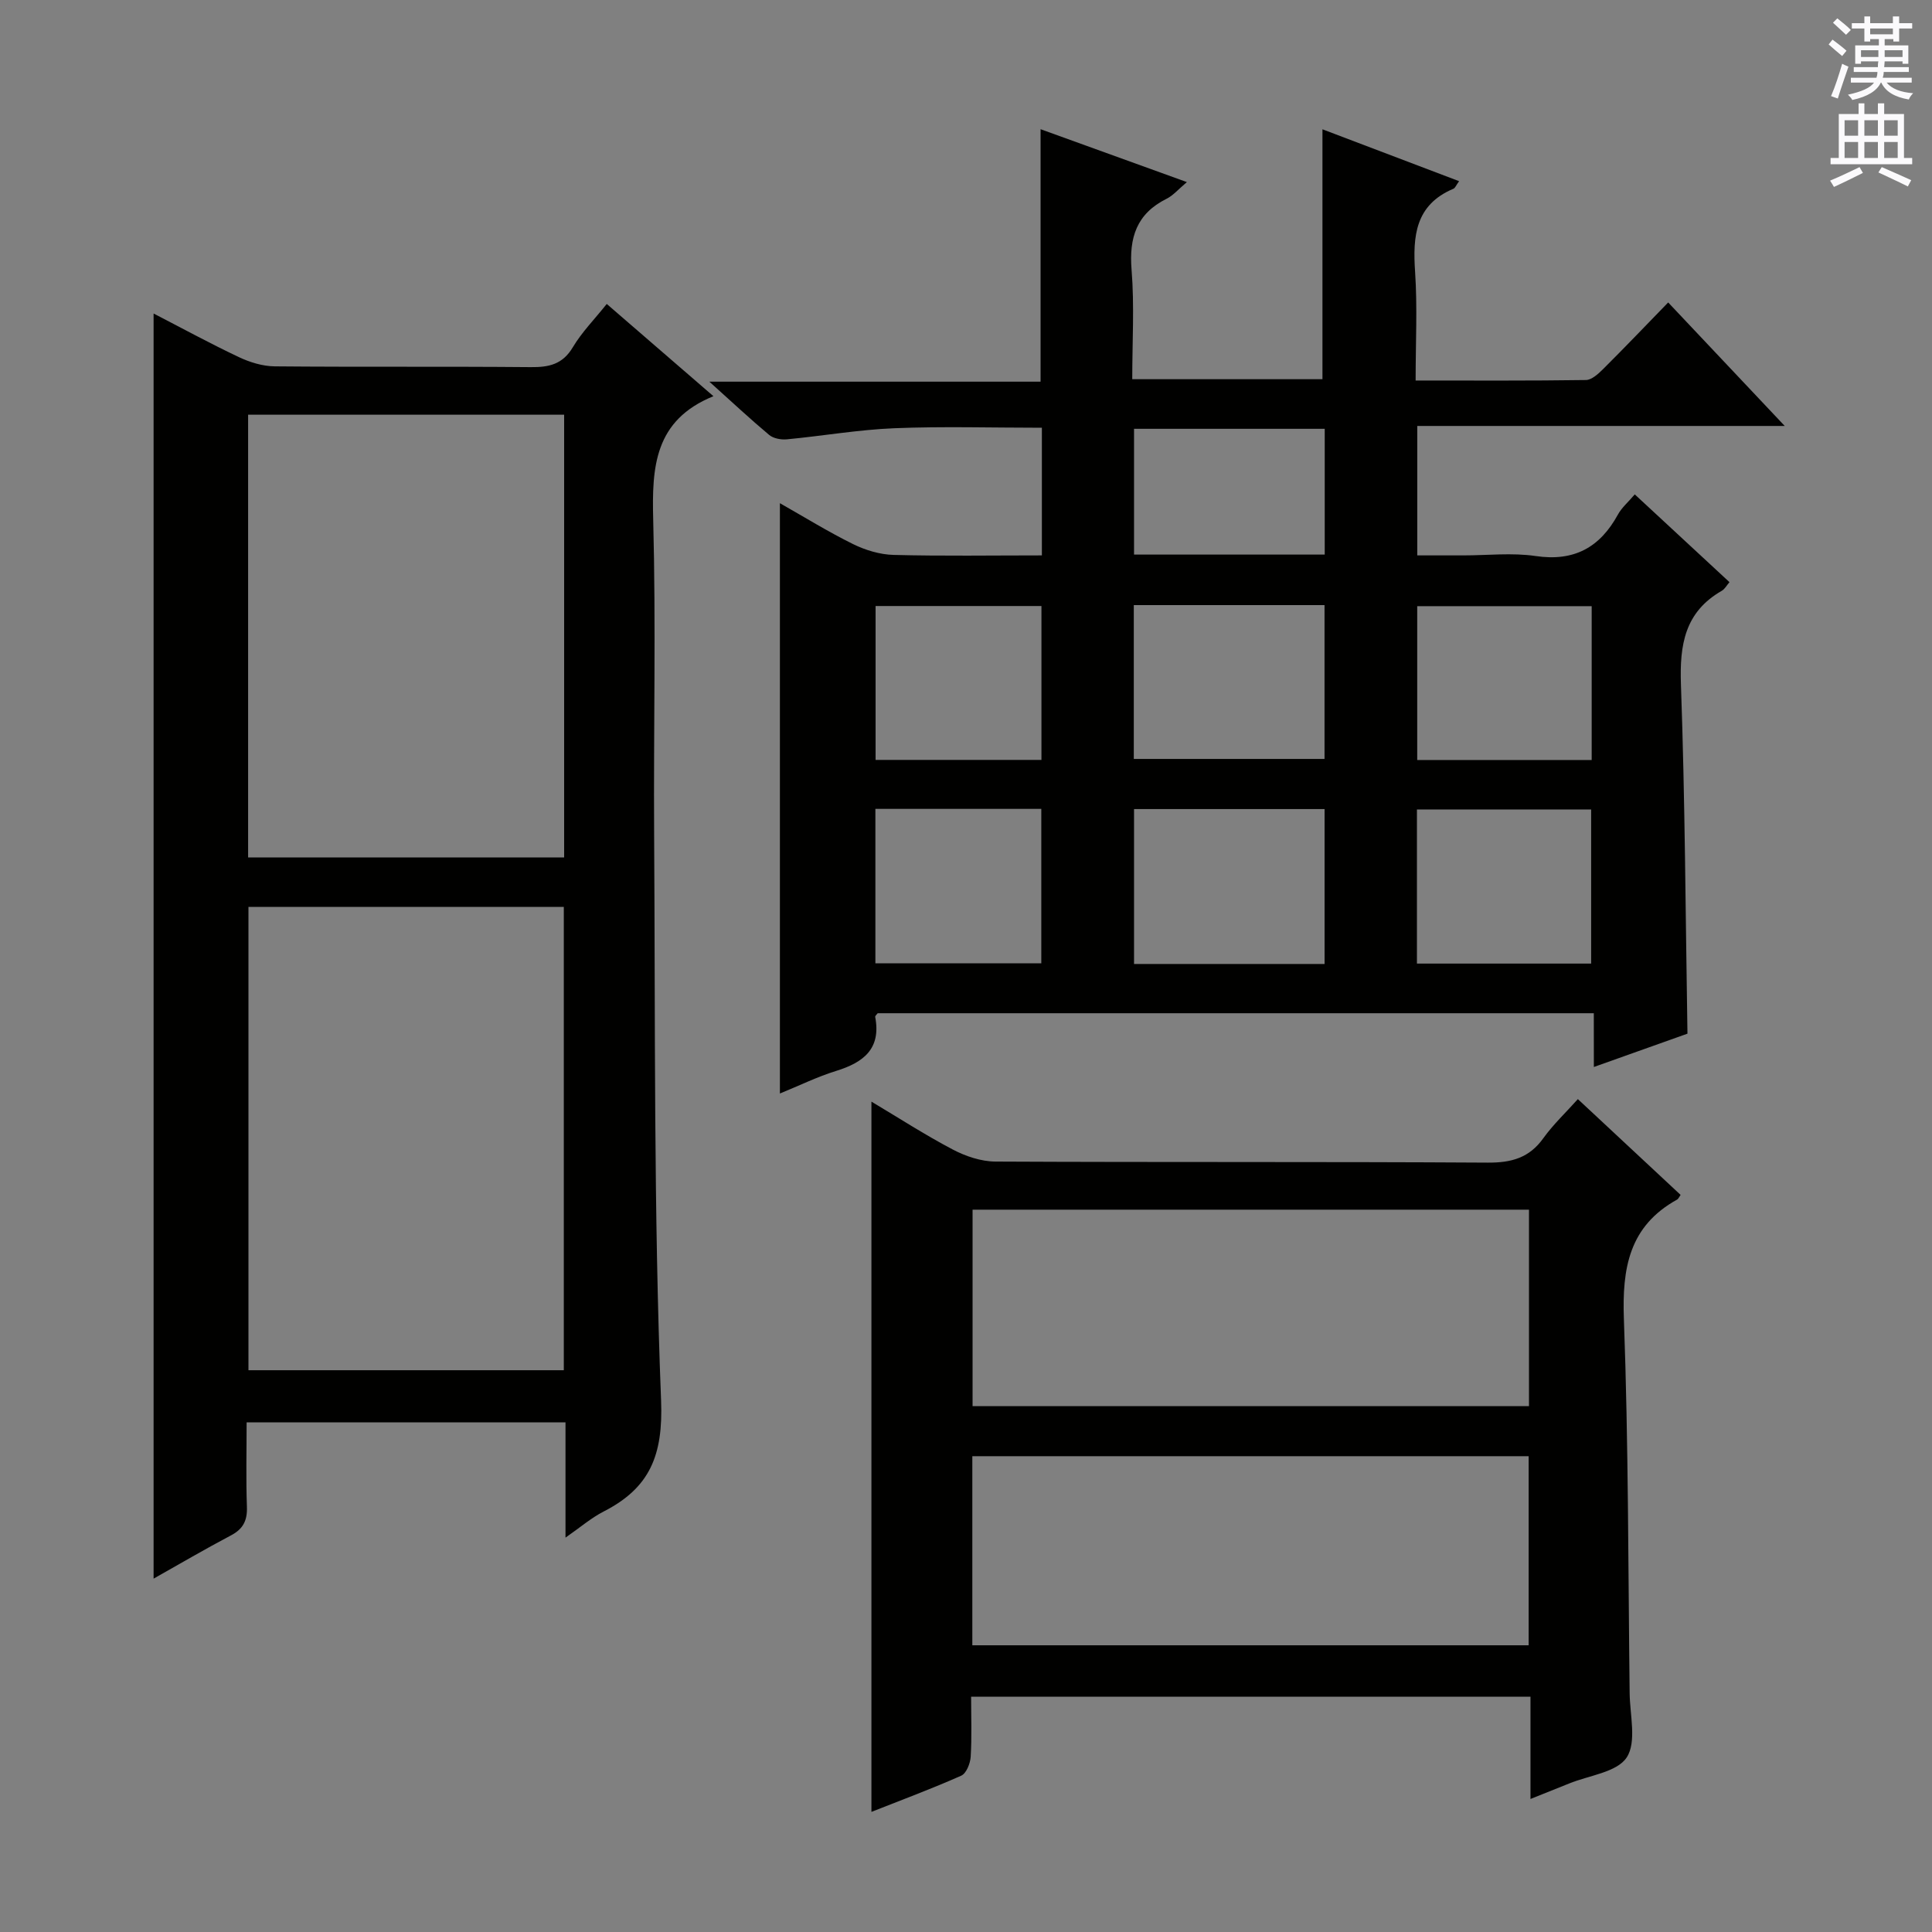 <svg enable-background="new 0 0 400 400" viewBox="0 0 400 400" xmlns="http://www.w3.org/2000/svg"><rect x="0" y="0" width="400" height="400" fill="#808080" stroke="none"/><g fill="#010100"><path d="m329.98 209.78c-49.78 0-99.01 0-148.26 0-.19.26-.56.55-.52.76 1.26 6.6-2.42 9.43-8.08 11.18-3.91 1.21-7.62 3.04-11.65 4.68 0-40.87 0-81.22 0-122.22 4.99 2.83 9.95 5.9 15.15 8.47 2.56 1.26 5.57 2.17 8.4 2.24 10.12.26 20.26.1 30.69.1 0-8.93 0-17.48 0-26.43-10.31 0-20.45-.31-30.55.1-7.44.3-14.84 1.6-22.27 2.3-1.19.11-2.77-.18-3.64-.91-3.91-3.27-7.64-6.76-12.39-11.03h68.58c0-17.53 0-34.56 0-52.27 9.84 3.56 19.69 7.12 30.29 10.95-1.78 1.5-2.84 2.78-4.2 3.45-6.22 3.1-7.79 8.04-7.25 14.71.6 7.41.14 14.9.14 22.65h39.38c0-17.05 0-34.08 0-51.74 9.17 3.48 18.59 7.06 28.29 10.74-.62.85-.81 1.42-1.18 1.57-7.91 3.34-8.43 9.82-7.93 17.21.49 7.26.11 14.58.11 22.49 12.06 0 23.66.07 35.26-.1 1.22-.02 2.59-1.31 3.6-2.31 4.48-4.46 8.85-9.04 13.43-13.75 7.94 8.42 15.56 16.49 24.13 25.57-26.11 0-50.93 0-76.08 0v26.8h9.53c5 0 10.08-.59 14.97.13 7.99 1.18 13.32-1.78 17.05-8.6.78-1.42 2.1-2.54 3.48-4.16 6.57 6.09 12.99 12.04 19.61 18.17-.56.64-.96 1.42-1.6 1.79-7.65 4.39-8.74 11.15-8.45 19.39.85 23.92.95 47.88 1.35 72.3-5.98 2.13-12.34 4.39-19.38 6.9-.01-3.99-.01-7.38-.01-11.13zm-95.24-52.65h39.49c0-10.88 0-21.3 0-31.85-13.29 0-26.23 0-39.49 0zm39.5 10.38c-13.53 0-26.41 0-39.45 0v32.07h39.45c0-10.76 0-21.3 0-32.07zm19.12 31.99h36.07c0-10.87 0-21.41 0-31.91-12.3 0-24.19 0-36.07 0zm36.18-42.15c0-10.92 0-21.33 0-31.85-12.28 0-24.28 0-36.12 0v31.85zm-113.92-.02c0-10.95 0-21.48 0-31.86-11.73 0-23.08 0-34.34 0v31.86zm-34.38 42.12h34.35c0-10.92 0-21.46 0-31.98-11.65 0-22.88 0-34.35 0zm93.03-110.67c-13.33 0-26.33 0-39.48 0v26.04h39.48c0-8.72 0-17.26 0-26.04z"/><path d="m31.8 326.84c0-87.41 0-174.42 0-261.93 5.7 2.94 11.58 6.15 17.62 9.01 2.3 1.09 4.97 1.91 7.48 1.93 17.65.16 35.31 0 52.97.16 3.78.04 6.61-.56 8.73-4.12 1.85-3.11 4.48-5.77 7.02-8.96 7.13 6.16 14.23 12.3 22.09 19.1-12.25 4.97-12.76 14.71-12.47 25.62.57 21.64.06 43.3.19 64.96.25 39.12-.1 78.27 1.44 117.35.45 11.4-2.35 18.1-11.89 22.98-2.59 1.33-4.85 3.29-7.9 5.41 0-8.34 0-15.91 0-23.87-22.1 0-43.78 0-66.02 0 0 5.89-.15 11.68.06 17.45.11 2.84-.75 4.61-3.29 5.95-5.4 2.85-10.69 5.95-16.03 8.96zm19.64-139.08v95.93h65.29c0-32.06 0-63.82 0-95.93-21.87 0-43.58 0-65.29 0zm65.36-101.9c-22.14 0-43.81 0-65.43 0v91.66h65.43c0-30.69 0-60.96 0-91.66z"/><path d="m316.87 372.46c0-7.44 0-14.16 0-21.17-38.76 0-76.99 0-115.81 0 0 4.22.16 8.34-.09 12.44-.09 1.37-.9 3.43-1.95 3.9-6.04 2.69-12.25 4.99-18.6 7.5 0-49.1 0-97.77 0-147.05 5.57 3.32 11.07 6.88 16.83 9.91 2.66 1.4 5.86 2.48 8.83 2.5 33.99.17 67.97.01 101.96.22 4.9.03 8.59-.99 11.5-5.07 2.01-2.8 4.57-5.21 7.14-8.08 7.24 6.75 14.27 13.3 21.27 19.83-.32.44-.46.82-.72.97-9.94 5.49-11.41 14.2-11.02 24.77.95 25.78.88 51.59 1.19 77.39.05 4.55 1.49 10.14-.61 13.34-2.03 3.09-7.82 3.71-11.96 5.41-2.42.96-4.84 1.93-7.96 3.19zm-.31-122.01c-38.71 0-76.81 0-115.2 0v40.68h115.2c0-13.75 0-27.03 0-40.68zm-115.25 90.19h115.18c0-13.18 0-26.06 0-39.15-38.53 0-76.74 0-115.18 0z"/></g><path d="m378.6 9.2.8-1c.9.7 1.9 1.4 2.9 2.3l-.9 1.1c-1.1-.9-2-1.7-2.8-2.4zm.5 10.7c.9-2.1 1.6-4.3 2.3-6.7.4.2.8.4 1.3.6-.7 2.1-1.5 4.3-2.2 6.6zm.4-15.2.9-.9c1 .8 2 1.6 2.8 2.4l-1 1c-1-.9-1.9-1.8-2.7-2.5zm12.5-1.3h1.2v1.4h2.7v1.1h-2.7v2.7h-1.2v-.5h-1.8v1.3h4.9v3.8h-1.2v-.5h-3.7c0 .4-.1.9-.1 1.2h5.1v1h-5.2c0 .5-.1.9-.2 1.2h6v1h-5.2c1.1 1.3 2.9 2 5.5 2.2-.4.4-.7.8-.9 1.3-2.9-.5-4.8-1.6-5.7-3.5h-.1c-.8 1.7-2.7 2.9-5.9 3.6-.2-.4-.6-.8-.9-1.1 2.8-.6 4.6-1.4 5.4-2.5h-4.8v-1h5.3c.1-.3.2-.7.2-1.2h-4.9v-1h5c0-.4 0-.8.1-1.2h-3.6v.5h-1.2v-3.8h4.9v-1.3h-1.8v.5h-1.2v-2.7h-2.6v-1.1h2.6v-1.4h1.2v1.4h4.7v-1.4zm-6.7 8.4h3.6c0-.4 0-.9 0-1.4h-3.6zm1.9-4.7h4.7v-1.2h-4.7zm6.7 3.3h-3.7v1.4h3.7z" fill="#fbfafc"/><path d="m384.7 21.4h1.3v2.2h2.8v-2.2h1.3v2.2h4.1v9.1h1.7v1.3h-16.9v-1.3h1.7v-9.1h4.1v-2.2zm.3 13.2.7 1.2c-1.8.9-3.8 1.9-6 2.9-.2-.4-.5-.8-.8-1.3 2.4-1 4.4-2 6.1-2.8zm-3.1-6.5h2.8v-3.2h-2.8zm0 4.6h2.8v-3.3h-2.8zm4.1-4.6h2.8v-3.2h-2.8zm0 4.6h2.8v-3.3h-2.8zm3.6 1.9c2.1.9 4.1 1.8 6.1 2.7l-.7 1.3c-2.2-1.1-4.2-2-6.1-2.9zm3.3-9.7h-2.8v3.2h2.8zm-2.8 7.8h2.8v-3.3h-2.8z" fill="#fbfafc"/></svg>
